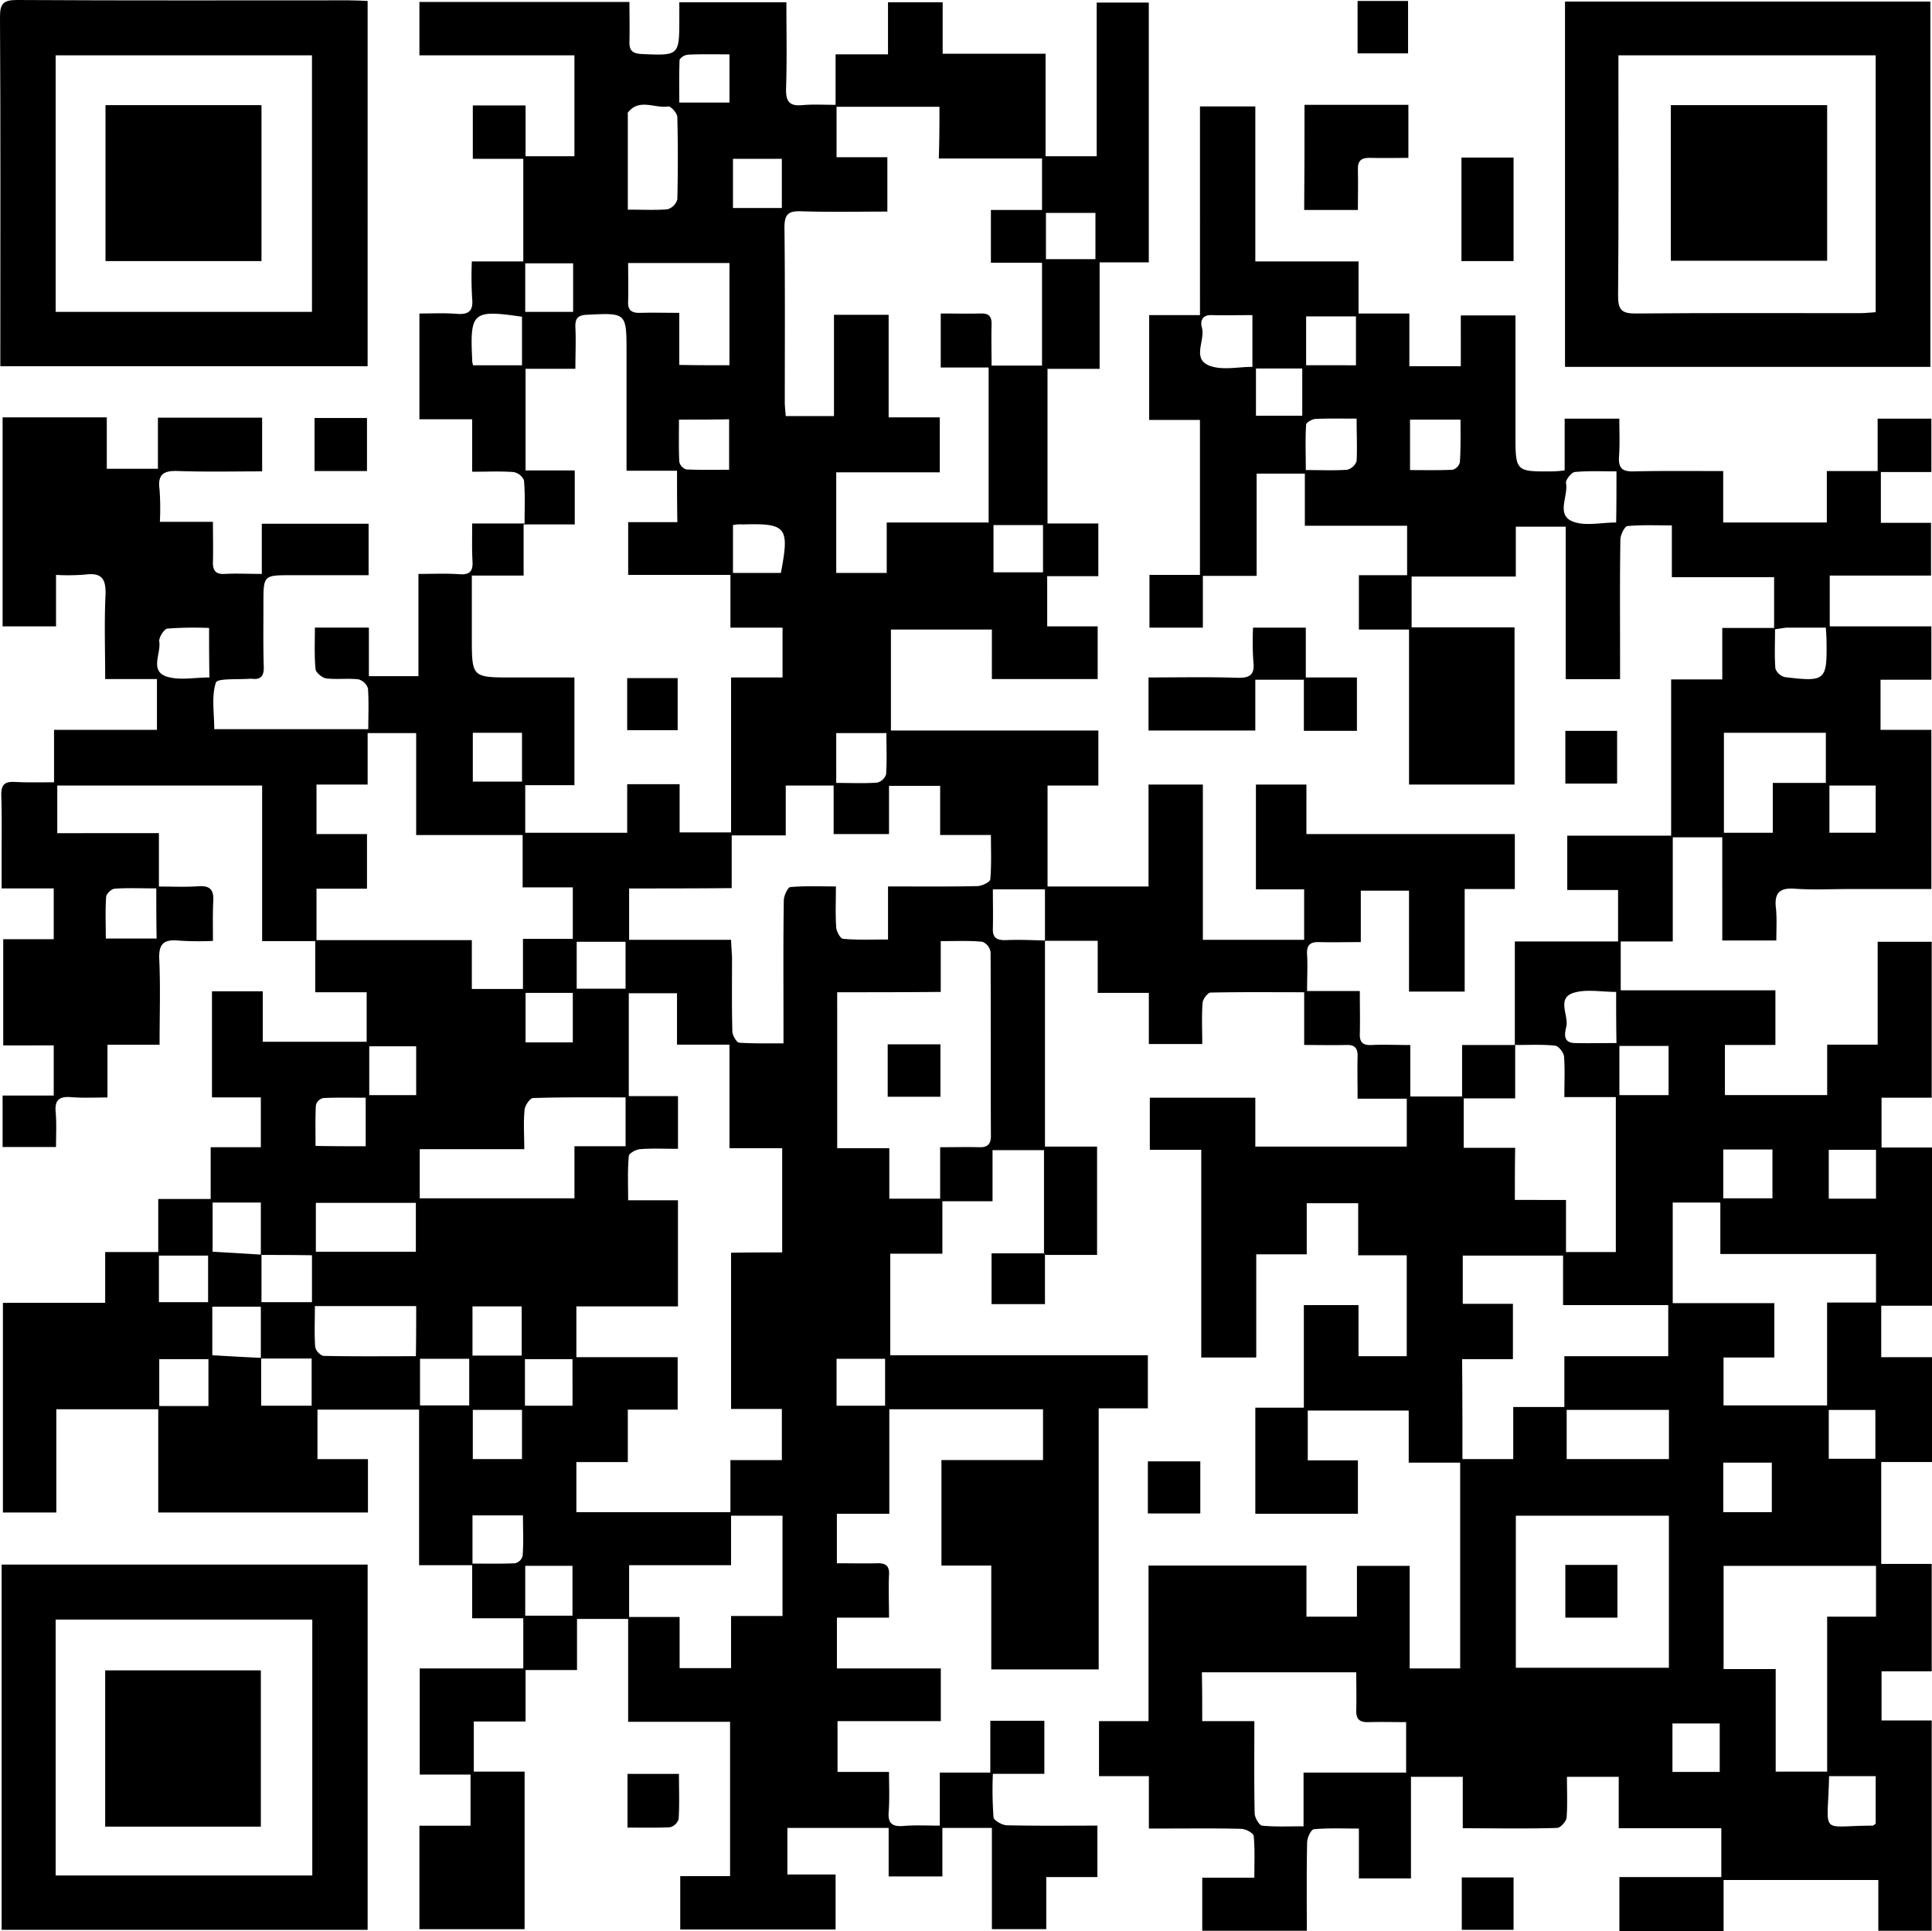 <svg xmlns="http://www.w3.org/2000/svg" width="219.155" height="219.081" viewBox="0 0 219.155 219.081">
  <g id="Group" style="mix-blend-mode: normal;isolation: isolate">
    <path id="Vector" d="M118.39,129.856h5.91v12.295h-5.874c-.036-.073-.11-.11-.146-.183V130.26h-5.837v5.8h-5.69v5.946h-5.91v11.524h29.22v6.02h-5.579v29.619H112.3V177.387h-5.653V165.421H118.17v-5.762H100.733v11.855H94.786v5.616c1.578,0,3.047.036,4.515,0,.991-.037,1.468.257,1.4,1.321-.074,1.5,0,3.046,0,4.845h-5.91v5.762h11.783v5.983H94.859V200.8H100.7c0,1.652.073,3.083-.037,4.515-.11,1.321.4,1.725,1.689,1.615s2.569-.037,4.111-.037v-6.019h5.727V195h6.13v6.019H112.48a42.93,42.93,0,0,0,.073,4.919c.037.367.991.917,1.542.917,3.377.074,6.718.037,10.242.037v5.836h-5.8v5.909h-6.168V207.153h-5.616v5.505h-6.094v-5.505H89.169v5.285h5.47v6.24H77.018v-6.056h5.653V195.114H71.108V183.443h-5.8v5.8H59.471v5.835H53.6v5.689h5.763v17.875H47.431V206.9h5.8v-5.8H47.467V189.058H59.214v-5.689h-5.8V177.35h-6.02V159.7H35.867v5.615h5.727v6.056H17.806V159.659H6.243v11.708H.186V147.584h11.6v-5.763h6.02V135.8h5.947v-5.873h5.69v-5.652H23.9V112.238h5.763v5.726H41.447v-5.616H35.61v-5.8H29.59V88.9H6.353v5.4H17.88v6.057c1.652,0,3.083.073,4.515-.037,1.321-.074,1.725.44,1.652,1.688-.073,1.432-.037,2.9-.037,4.515a33.723,33.723,0,0,1-3.891-.037c-1.615-.147-2.276.294-2.2,2.092.147,3.157.037,6.313.037,9.726h-5.91v5.983c-1.468,0-2.79.073-4.111-.037s-1.909.294-1.762,1.725c.11,1.248.037,2.533.037,3.928H.149v-5.836h5.8v-5.689H.222V106.329H5.949v-5.762H.039V96.823c0-2.276.037-4.514-.037-6.79-.037-1.248.4-1.615,1.579-1.541,1.395.073,2.79.037,4.405.037V82.582H17.659V76.82H11.786c0-3.3-.11-6.423.037-9.506.073-1.835-.4-2.606-2.313-2.349a24.263,24.263,0,0,1-3.3.037v5.836H.149V47.127h11.82v5.836h5.8v-5.8H29.59v6.093c-3.157,0-6.314.073-9.471-.037-1.615-.073-2.423.294-2.166,2.092a30.108,30.108,0,0,1,.037,3.67h6.02c0,1.652.037,3.083,0,4.514-.037.991.294,1.468,1.358,1.395,1.322-.073,2.68,0,4.185,0V59.2H41.667v5.836H32.894c-3.157,0-3.157,0-3.157,3.23,0,2.386-.037,4.771.037,7.157.037,1.028-.33,1.5-1.358,1.358h-.184c-1.358.11-3.744-.073-3.891.44-.514,1.578-.184,3.413-.184,5.285H41.631c0-1.615.073-3.12-.037-4.625a1.573,1.573,0,0,0-1.065-1.028c-1.211-.147-2.46.037-3.671-.11-.477-.073-1.175-.661-1.211-1.064-.147-1.5-.073-3.046-.073-4.7H41.7V76.49H47.32v-11.6c1.689,0,3.194-.073,4.7.037,1.138.074,1.505-.367,1.432-1.5-.073-1.321-.037-2.679-.037-4.257h5.947c0-1.8.073-3.377-.073-4.918a1.627,1.627,0,0,0-1.175-.918c-1.505-.11-3.01-.037-4.7-.037V47.347H47.431v-12c1.432,0,2.827-.073,4.222.037,1.322.11,1.909-.294,1.762-1.725a39.9,39.9,0,0,1-.037-4.221h5.837V17.8H53.488V11.745h5.984v5.762h5.543V6.056H47.431V0H71.255c0,1.5.037,3.01,0,4.478-.037,1.028.33,1.358,1.358,1.431,4.3.184,4.3.22,4.3-4.111V.037H89.059c0,3.3.073,6.533-.037,9.763-.037,1.395.294,2.055,1.835,1.909,1.175-.11,2.423-.037,3.781-.037V5.946h5.947V.037h6.2V5.873h11.673V17.507h5.8V.073h5.91V29.546h-5.579V41.621h-5.911V59.166h5.764v5.983h-5.8v5.689h5.726V76.82h-12V71.2H100.916V82.656h23.531V88.9h-5.764v11.452h11.454V88.785H136.3V106.4h11.49v-5.726h-5.47V88.785h5.727V94.4h23.641v6.239H166v11.635h-6.314V100.824h-5.47v5.835c-1.725,0-3.23.037-4.735,0-1.028-.036-1.432.368-1.359,1.4.074,1.285,0,2.569,0,4.148h5.984c0,1.8.037,3.34,0,4.844-.037.955.33,1.322,1.285,1.285,1.395-.073,2.79,0,4.442,0v5.836h5.873v-5.836h5.984V106.586H183.4V100.75h-5.763V94.584h11.783V76.856h5.8V71.021H201.1V65.258H189.5V59.386c-1.8,0-3.414-.073-5.029.073-.331.037-.771.954-.808,1.468-.073,4.478-.037,8.919-.037,13.4v2.5h-6.167V59.533H171.8v5.652H159.981v5.762h11.674V88.785H159.688V71.2H154V65.038h5.47V59.423h-11.6V53.513H142.4v11.6H136.3v5.872h-6.057V65h5.727V47.421H130.21V35.529h5.764V11.855h6.277V29.436h11.71v5.909h5.764v5.983h5.836V35.565h6.2v13.47c0,4.257,0,4.257,4.222,4.221a11.574,11.574,0,0,0,1.358-.11V47.274h6.2c0,1.468.073,2.9-.037,4.331-.073,1.321.4,1.688,1.689,1.652,3.3-.073,6.571-.037,10.132-.037v5.836H207.08V53.22h5.763V47.274h6.094V53.33H213.21v5.762h5.69v5.983H207.41v5.762h11.527v6.056h-5.764v5.689h5.764V100.64h-9.4c-2.019,0-4.038.11-6.057-.037-1.835-.146-2.386.551-2.166,2.276.11,1.138.037,2.312.037,3.6h-6.131V94.768h-5.616v11.818H183.7v5.542h17.547v6.2h-5.727v5.689h11.6v-5.726h5.727V106.623h6.13v17.691h-5.69v5.652h5.727v17.948h-5.763v5.836h5.763v11.892h-5.763V177.2h5.726v12.185h-5.69v5.579h5.69v23.857h-6.057v-5.762H195.369v5.8h-11.82v-6.129h11.563V207.19H183.475v-5.836H177.6c0,1.578.073,3.12-.037,4.624-.036.441-.7,1.175-1.1,1.175-3.487.11-6.938.037-10.682.037v-5.836h-5.874v11.525H154v-5.653c-1.836,0-3.488-.073-5.1.074-.33.036-.771.954-.771,1.5-.073,3.3-.036,6.57-.036,10.02H136.231V212.8h5.91c0-1.725.073-3.23-.074-4.735-.036-.33-.917-.807-1.431-.807-2.754-.073-5.507-.037-8.26-.037h-2.2V201.28H124.52v-6.239h5.617V177.387h17.914v5.8h5.727v-5.763h5.983v11.635h5.727V165.715h-5.837v-5.909H148.2v5.652h5.69v6.056H142.251V159.475h5.506V147.84h6.2v5.8h5.47V142.188h-5.507v-5.909h-5.836v5.8h-5.727v11.708H136.12V130.223h-5.836v-5.909h11.967v5.542h17.18v-5.432h-5.58c0-1.762-.037-3.267,0-4.808.037-.955-.367-1.322-1.285-1.285-1.5.037-3.01,0-4.772,0v-5.983c-3.671,0-7.158-.036-10.609.037-.33,0-.881.734-.918,1.175-.11,1.505-.036,3.046-.036,4.661h-6.058v-5.8h-5.8v-5.909H118.39v-5.836h-5.91c0,1.541.036,3.01,0,4.441-.037,1.1.477,1.321,1.431,1.321,1.432-.073,2.937,0,4.479.037Zm-88.947,6.35h-5.47v5.578c1.946.111,3.744.221,5.543.331v5.395h5.727v-5.322c-2.019-.037-3.928-.037-5.8-.037Zm0,11.818H23.937v5.505c1.909.111,3.744.221,5.543.294v5.432h5.727V153.9H29.443ZM70.925,53.183v-13.4c0-4.551,0-4.514-4.479-4.294-1.064.037-1.358.44-1.322,1.431.073,1.5,0,3.01,0,4.7H59.471V53.146h5.58v6.13h-5.8v5.8H53.377v6.974c0,4.588,0,4.588,4.589,4.588h7.048V88.858h-5.58v5.4H71V88.748h5.947v5.469h5.837V76.636h5.837V70.984h-5.91V65h-11.6V59.019h5.58c-.037-1.982-.037-3.707-.037-5.836ZM94.749,11.892v5.726h5.763v6.166c-3.34,0-6.571.073-9.8-.037-1.432-.037-1.872.33-1.872,1.835.074,6.607.037,13.213.037,19.82,0,.514.073,1.064.11,1.578h5.47V35.492h6.2V47.127h5.8v6.24H94.712V64.781h5.727V59.055H112V41.475h-5.433V35.345c1.616,0,3.084.037,4.516,0,.991-.037,1.284.367,1.248,1.321-.037,1.5,0,3.01,0,4.588h5.726V29.583h-5.8V23.6h5.8V17.764h-11.71c.074-2.165.074-3.964.074-5.872ZM88.582,130.039H82.6V118.294H76.651v-5.835h-5.47V124.13h5.58v5.983c-1.542,0-2.937-.074-4.295.037-.477.036-1.285.477-1.285.807-.147,1.615-.073,3.23-.073,4.992h5.653v12.038H65.235v5.763h11.49V159.7H71.071v5.946H65.235v5.689H82.708v-5.91h5.837v-5.8H82.782V141.9c2.019-.037,3.854-.037,5.8-.037ZM71.218,106.4H82.782c.037.77.073,1.358.11,1.945,0,2.826-.037,5.615.037,8.442,0,.44.477,1.247.771,1.284,1.615.11,3.267.074,5.029.074v-2.093c0-4.7-.037-9.432.037-14.13,0-.514.441-1.468.734-1.505,1.652-.147,3.341-.073,5.176-.073,0,1.725-.073,3.193.037,4.661.037.477.477,1.284.808,1.284,1.615.147,3.23.074,5.066.074v-6.019c3.524,0,6.791.036,10.1-.037.514,0,1.468-.441,1.5-.771.147-1.615.073-3.23.073-5.028H106.5V88.932h-5.8V94.4H94.419V88.9H88.986v5.652H82.855v5.983c-4,.037-7.746.037-11.637.037ZM47.063,94.511V82.949H41.557v5.836h-5.8V94.4h5.727v6.2H35.757v5.836h17.62v5.542h5.8v-5.689h5.653v-5.835h-5.69V94.511Zm47.759,35.528h5.911v5.726H106.5v-5.836c1.615,0,3.01-.036,4.4,0,.881.037,1.358-.257,1.358-1.248-.036-6.973,0-13.947-.036-20.884a1.532,1.532,0,0,0-.918-1.174c-1.5-.147-3.01-.074-4.736-.074v5.763c-4.038.036-7.819.036-11.747.036Zm76.686,35.272V159.4h5.8V153.64h11.784v-5.8H177.161v-5.615H165.782v5.469h5.689v6.276h-5.763c.037,3.854.037,7.487.037,11.341Zm.294,6.423v17.251h17.363V171.734Zm40.857-24.187v-5.506H195v-5.835h-5.4V147.62h11.527v6.166h-5.764v5.432h11.747V147.547Zm-17.29,29.876v11.709h5.91v11.634h5.837v-17.58h5.543v-5.763Zm-17.877-41.511v5.909h5.653V124.24h-5.837c0-1.688.074-3.156-.036-4.588-.037-.477-.624-1.211-1.028-1.247-1.432-.147-2.9-.074-4.516-.074v6.056h-5.836V130h5.836c-.036,1.982-.036,3.854-.036,5.909Zm-35.351,59.129c0,3.633-.037,7.047.036,10.46,0,.477.514,1.358.845,1.395,1.5.147,3.01.073,4.7.073v-6.092h11.636v-5.726c-1.468,0-2.863-.037-4.258,0-1.028.037-1.432-.33-1.4-1.358.037-1.432,0-2.863,0-4.294h-17.51c.037,1.835.037,3.523.037,5.542ZM71.218,183.222h5.727v5.8h5.837v-5.909h5.837V171.734H82.782v5.616H71.218Zm-6.2-47.494v-5.909h5.8v-5.542c-3.561,0-7.048-.037-10.5.073-.33,0-.918.845-.955,1.322-.147,1.431-.037,2.863-.037,4.478H47.467v5.578ZM82.6,29.619H71.108c0,1.542.037,2.936,0,4.331-.073,1.1.477,1.358,1.432,1.321,1.395-.037,2.79,0,4.368,0v5.909c2.019.037,3.818.037,5.69.037ZM206.969,88.6V82.912H195.406V94.254h5.543V88.6Zm-29.4,71.13v5.579h11.6v-5.579ZM75.55,23.527a1.618,1.618,0,0,0,1.138-1.138c.074-3.12.074-6.24,0-9.323,0-.44-.734-1.248-1.028-1.211-1.505.257-3.267-.954-4.552.661-.073.073-.037.22-.037.367V23.563C72.76,23.563,74.155,23.637,75.55,23.527ZM47.027,141.784v-5.542H35.684v5.542Zm-11.453,6.167c0,1.651-.074,3.156.037,4.661a1.465,1.465,0,0,0,.918.991c3.487.073,6.938.037,10.5.037.037-1.946.037-3.744.037-5.689ZM178.483,53.33c-.367.037-1.065.918-.991,1.248.293,1.468-1.175,3.6.771,4.368,1.4.551,3.193.11,4.919.11.036-1.982.036-3.744.036-5.8C181.53,53.256,179.988,53.183,178.483,53.33Zm-.037,59.055c-2.092.587-.624,2.569-.917,3.854-.147.661-.478,1.835.954,1.872,1.542.037,3.12,0,4.735,0-.036-1.982-.036-3.781-.036-5.8C181.53,112.312,179.878,111.981,178.446,112.385ZM12.85,100.6c-.367.037-.955.588-.955.955-.11,1.541-.037,3.12-.037,4.7h5.763c-.037-1.872-.037-3.634-.037-5.689C15.9,100.567,14.356,100.493,12.85,100.6Zm46.584,82.473h5.36v-5.653h-5.36Zm-.367-17.765v-5.579h-5.58v5.579Zm89.975-118c-.367.037-1.028.4-1.028.661-.11,1.652-.036,3.34-.036,5.138,1.762,0,3.23.073,4.7-.037a1.526,1.526,0,0,0,1.065-.991c.073-1.542,0-3.046,0-4.808C151.942,47.274,150.474,47.237,149.042,47.31ZM59.031,153.566v-5.579h-5.58v5.579ZM159.8,47.384V53.11c1.689,0,3.23.037,4.809-.037a1.16,1.16,0,0,0,.844-.844c.11-1.578.074-3.156.074-4.845ZM83,23.38h5.543V17.8H83ZM183.549,124.02h5.58v-5.579h-5.58ZM59.435,29.656v5.506h5.433V29.656Zm-.367,11.562V35.712c-5.58-.807-5.91-.55-5.653,4.808a1.9,1.9,0,0,0,.11.7ZM83,64.781h5.433c.991-5.212.661-5.652-4.332-5.505a4.031,4.031,0,0,0-1.1.073Zm29.551-.073h5.617V59.349h-5.617ZM76.908,52.155a1.164,1.164,0,0,0,.808.881c1.615.073,3.23.037,4.846.037V47.347c-1.835.037-3.634.037-5.69.037C76.871,49.035,76.835,50.614,76.908,52.155ZM59.471,118.037h5.36v-5.615h-5.36ZM202.638,70.984c-.4,0-.808.11-1.432.184,0,1.5-.073,2.973.037,4.441a1.513,1.513,0,0,0,1.1.991c4.625.55,4.772.4,4.7-4.221,0-.367-.037-.734-.074-1.395Zm-183.8.11c-.367.037-.991,1.028-.918,1.468.22,1.358-1.1,3.3.808,3.964,1.468.477,3.194.11,4.882.11-.037-2.019-.037-3.67-.037-5.616A39.855,39.855,0,0,0,18.834,71.094ZM153.667,41.218V35.675h-5.653v5.542ZM53.488,82.912v5.542h5.58V82.912Zm83.807-47.384c-1.064-.037-1.321.661-1.1,1.431.4,1.468-1.212,3.56.918,4.331,1.431.514,3.193.11,4.808.11V35.529C140.232,35.529,138.763,35.565,137.295,35.529Zm58.038,100.2h5.579v-5.542h-5.579ZM118.5,23.931v5.249h5.616V23.931ZM47.063,118.478H41.741v5.542h5.323ZM99.374,88.565a1.462,1.462,0,0,0,.991-.918c.111-1.542.037-3.12.037-4.7h-5.69V88.6C96.364,88.6,97.869,88.675,99.374,88.565Zm95.959,82.766h5.506v-5.616h-5.506ZM23.459,142.225H17.88v5.285h5.58ZM23.5,153.97h-5.58v5.322H23.5ZM77.9,5.983a1.366,1.366,0,0,0-.954.551c-.073,1.652-.037,3.3-.037,4.882H82.6V5.946C80.91,5.946,79.4,5.909,77.9,5.983ZM47.5,153.933v5.285h5.58v-5.285Zm159.8,11.341h5.286v-5.542H207.3ZM53.451,177.166c1.652,0,3.23.037,4.809-.036a1.15,1.15,0,0,0,.881-.845c.11-1.5.037-3.009.037-4.587H53.451Zm159.208-41.4v-5.542H207.3v5.542ZM41.337,124.314c-1.689,0-3.23-.037-4.809.036a1.1,1.1,0,0,0-.844.845c-.073,1.5-.037,3.009-.037,4.588,1.982.036,3.781.036,5.69.036ZM212.623,201.28h-5.286c-.147,6.9-1.212,5.616,4.955,5.616.074,0,.11-.073.331-.22ZM65.271,111.945h5.543v-5.322H65.271Zm-.477,42.025H59.4v5.285h5.4Zm29.955,5.285h5.506v-5.322H94.749ZM142.324,46.943h5.25V41.585h-5.25Zm65.049,47.31h5.25V88.9h-5.25ZM194.929,195.3h-5.36v5.5h5.36Z" transform="translate(0.145 0.22)" style="mix-blend-mode: normal;isolation: isolate"/>
    <path id="Vector-2" data-name="Vector" d="M41.7,41.548H.037V39.272c0-12.479.037-24.921-.037-37.4C0,.367.441,0,1.946,0c12.518.073,25.073.037,37.59.037.661,0,1.358.037,2.166.073ZM6.314,35.382H35.388V6.276H6.314Z" style="mix-blend-mode: normal;isolation: isolate"/>
    <path id="Vector-3" data-name="Vector" d="M41.518,41.438H0V0H41.518ZM6.13,6.24V35.272H35.241V6.24Z" transform="translate(0.184 177.497)" style="mix-blend-mode: normal;isolation: isolate"/>
    <path id="Vector-4" data-name="Vector" d="M0,0H41.445V41.438H0ZM6.057,7.965c0,8.478.037,16.994-.037,25.472,0,1.542.441,1.945,1.946,1.945,8.48-.073,17-.037,25.476-.037.587,0,1.175-.073,1.8-.11V6.093H6.057Z" transform="translate(177.526 0.183)" style="mix-blend-mode: normal;isolation: isolate"/>
    <path id="Vector-5" data-name="Vector" d="M12.114,5.909v5.762H0V5.652c3.414,0,6.755-.073,10.058.037,1.432.037,2.019-.33,1.835-1.835A33.59,33.59,0,0,1,11.857,0h5.984V5.652h5.8v6.056h-6.02v-5.8Z" transform="translate(130.281 71.204)" style="mix-blend-mode: normal;isolation: isolate"/>
    <path id="Vector-6" data-name="Vector" d="M11.82,0V6.019c-1.468,0-2.9.037-4.332,0-1.028-.037-1.432.33-1.395,1.358.037,1.468,0,2.9,0,4.551H0C.037,8,.037,4.111.037,0Z" transform="translate(147.939 11.892)" style="mix-blend-mode: normal;isolation: isolate"/>
    <path id="Vector-7" data-name="Vector" d="M0,11.745V0H5.91V11.745Z" transform="translate(165.779 17.874)" style="mix-blend-mode: normal;isolation: isolate"/>
    <path id="Vector-8" data-name="Vector" d="M0,6.019V0H5.947V6.019Z" transform="translate(35.681 47.42)" style="mix-blend-mode: normal;isolation: isolate"/>
    <path id="Vector-9" data-name="Vector" d="M0,0H5.947V5.909H0Z" transform="translate(130.208 165.788)" style="mix-blend-mode: normal;isolation: isolate"/>
    <path id="Vector-10" data-name="Vector" d="M5.727,0V5.946H0V0Z" transform="translate(153.996 0.11)" style="mix-blend-mode: normal;isolation: isolate"/>
    <path id="Vector-11" data-name="Vector" d="M0,5.983V0H5.873V5.983Z" transform="translate(177.563 82.913)" style="mix-blend-mode: normal;isolation: isolate"/>
    <path id="Vector-12" data-name="Vector" d="M6.057,5.762H0V0H5.91l.147.147Z" transform="translate(112.477 142.188)" style="mix-blend-mode: normal;isolation: isolate"/>
    <path id="Vector-13" data-name="Vector" d="M5.873,0V5.946H0V0Z" transform="translate(165.816 212.989)" style="mix-blend-mode: normal;isolation: isolate"/>
    <path id="Vector-14" data-name="Vector" d="M0,0H5.837c0,1.762.073,3.45-.037,5.138a1.39,1.39,0,0,1-.991.918c-1.542.073-3.12.037-4.809.037Z" transform="translate(71.179 201.244)" style="mix-blend-mode: normal;isolation: isolate"/>
    <path id="Vector-15" data-name="Vector" d="M5.727,0V5.909H0V0Z" transform="translate(71.143 76.93)" style="mix-blend-mode: normal;isolation: isolate"/>
    <path id="Vector-16" data-name="Vector" d="M0,0H5.984V5.946H0Z" transform="translate(100.694 118.478)" style="mix-blend-mode: normal;isolation: isolate"/>
    <path id="Vector-17" data-name="Vector" d="M0,5.983V0H5.91V5.983Z" transform="translate(177.563 177.534)" style="mix-blend-mode: normal;isolation: isolate"/>
    <path id="Vector-18" data-name="Vector" d="M0,17.691V0H17.694V17.691Z" transform="translate(11.967 11.928)" style="mix-blend-mode: normal;isolation: isolate"/>
    <path id="Vector-19" data-name="Vector" d="M0,0H17.657V17.728H0Z" transform="translate(11.931 189.499)" style="mix-blend-mode: normal;isolation: isolate"/>
    <path id="Vector-20" data-name="Vector" d="M17.731,17.654H0V0H17.731Z" transform="translate(189.53 11.928)" style="mix-blend-mode: normal;isolation: isolate"/>
  </g>
</svg>
